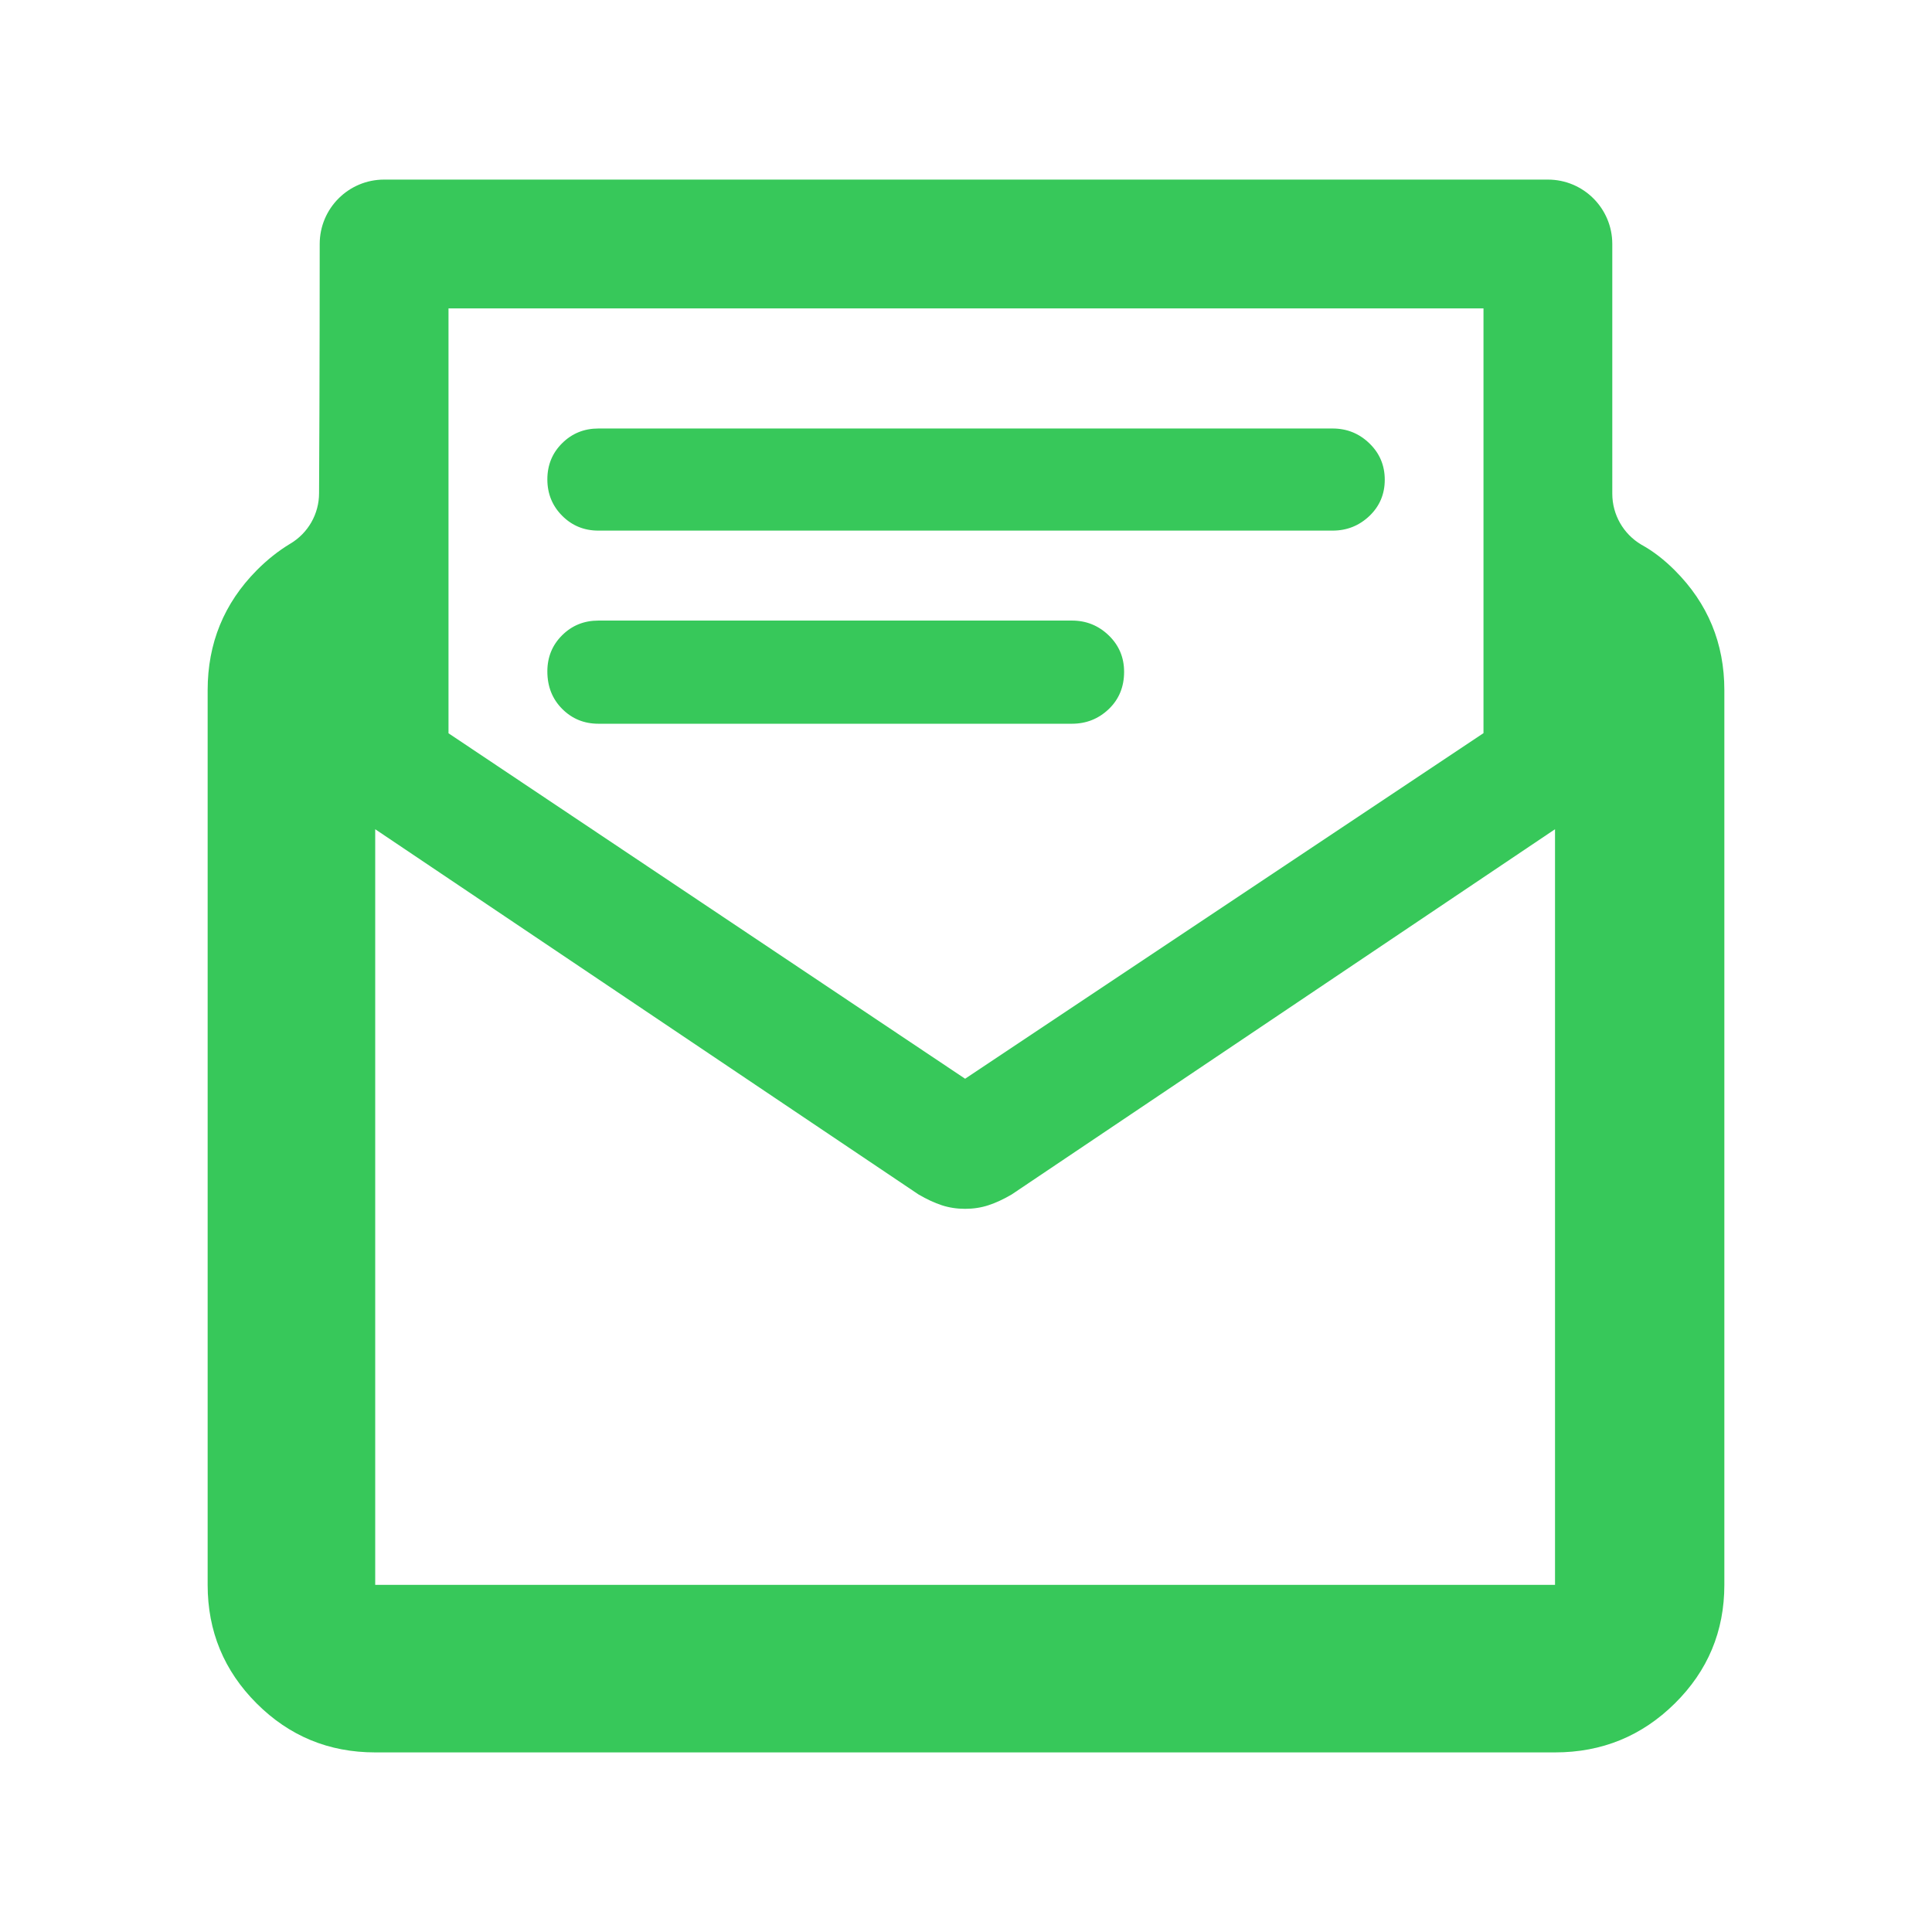 <svg clip-rule="evenodd" fill-rule="evenodd" stroke-linejoin="round" stroke-miterlimit="2" viewBox="0 0 48 48" xmlns="http://www.w3.org/2000/svg"><path fill="rgb(55, 200, 90)" d="m40.057 12.267c0 .519.274.999.72 1.264.3.164.576.382.834.64.82.82 1.23 1.812 1.23 2.977v22.228c0 1.152-.41 2.134-1.23 2.945s-1.812 1.217-2.977 1.217h-29.312c-1.153 0-2.135-.406-2.946-1.217s-1.217-1.793-1.217-2.945v-22.228c0-1.165.406-2.157 1.217-2.977.261-.264.54-.485.837-.664.442-.262.714-.738.714-1.253.016-2.633.016-6.192.016-6.192 0-.884.716-1.6 1.6-1.6h28.914c.884 0 1.6.716 1.6 1.6zm-30.735 8.335v18.774h29.312v-18.774l-13.5 9.075c-.204.119-.396.208-.577.267-.179.059-.372.089-.579.089s-.4-.03-.58-.089-.372-.148-.576-.267zm1.821-2.384 12.835 8.583 12.879-8.586v-10.553h-25.714zm3.724-5.035c-.355 0-.655-.123-.9-.369s-.368-.548-.368-.904c0-.357.123-.656.368-.899s.545-.365.9-.365h18.241c.356 0 .66.123.915.37.254.245.381.547.381.903 0 .357-.127.657-.381.9-.255.242-.559.364-.915.364zm0 4.798c-.355 0-.655-.123-.9-.369s-.368-.556-.368-.931c0-.357.123-.656.368-.899s.545-.364.9-.364h11.765c.356 0 .66.123.915.369.254.246.381.547.381.904 0 .374-.127.683-.381.926-.255.243-.559.364-.915.364z"/></svg>